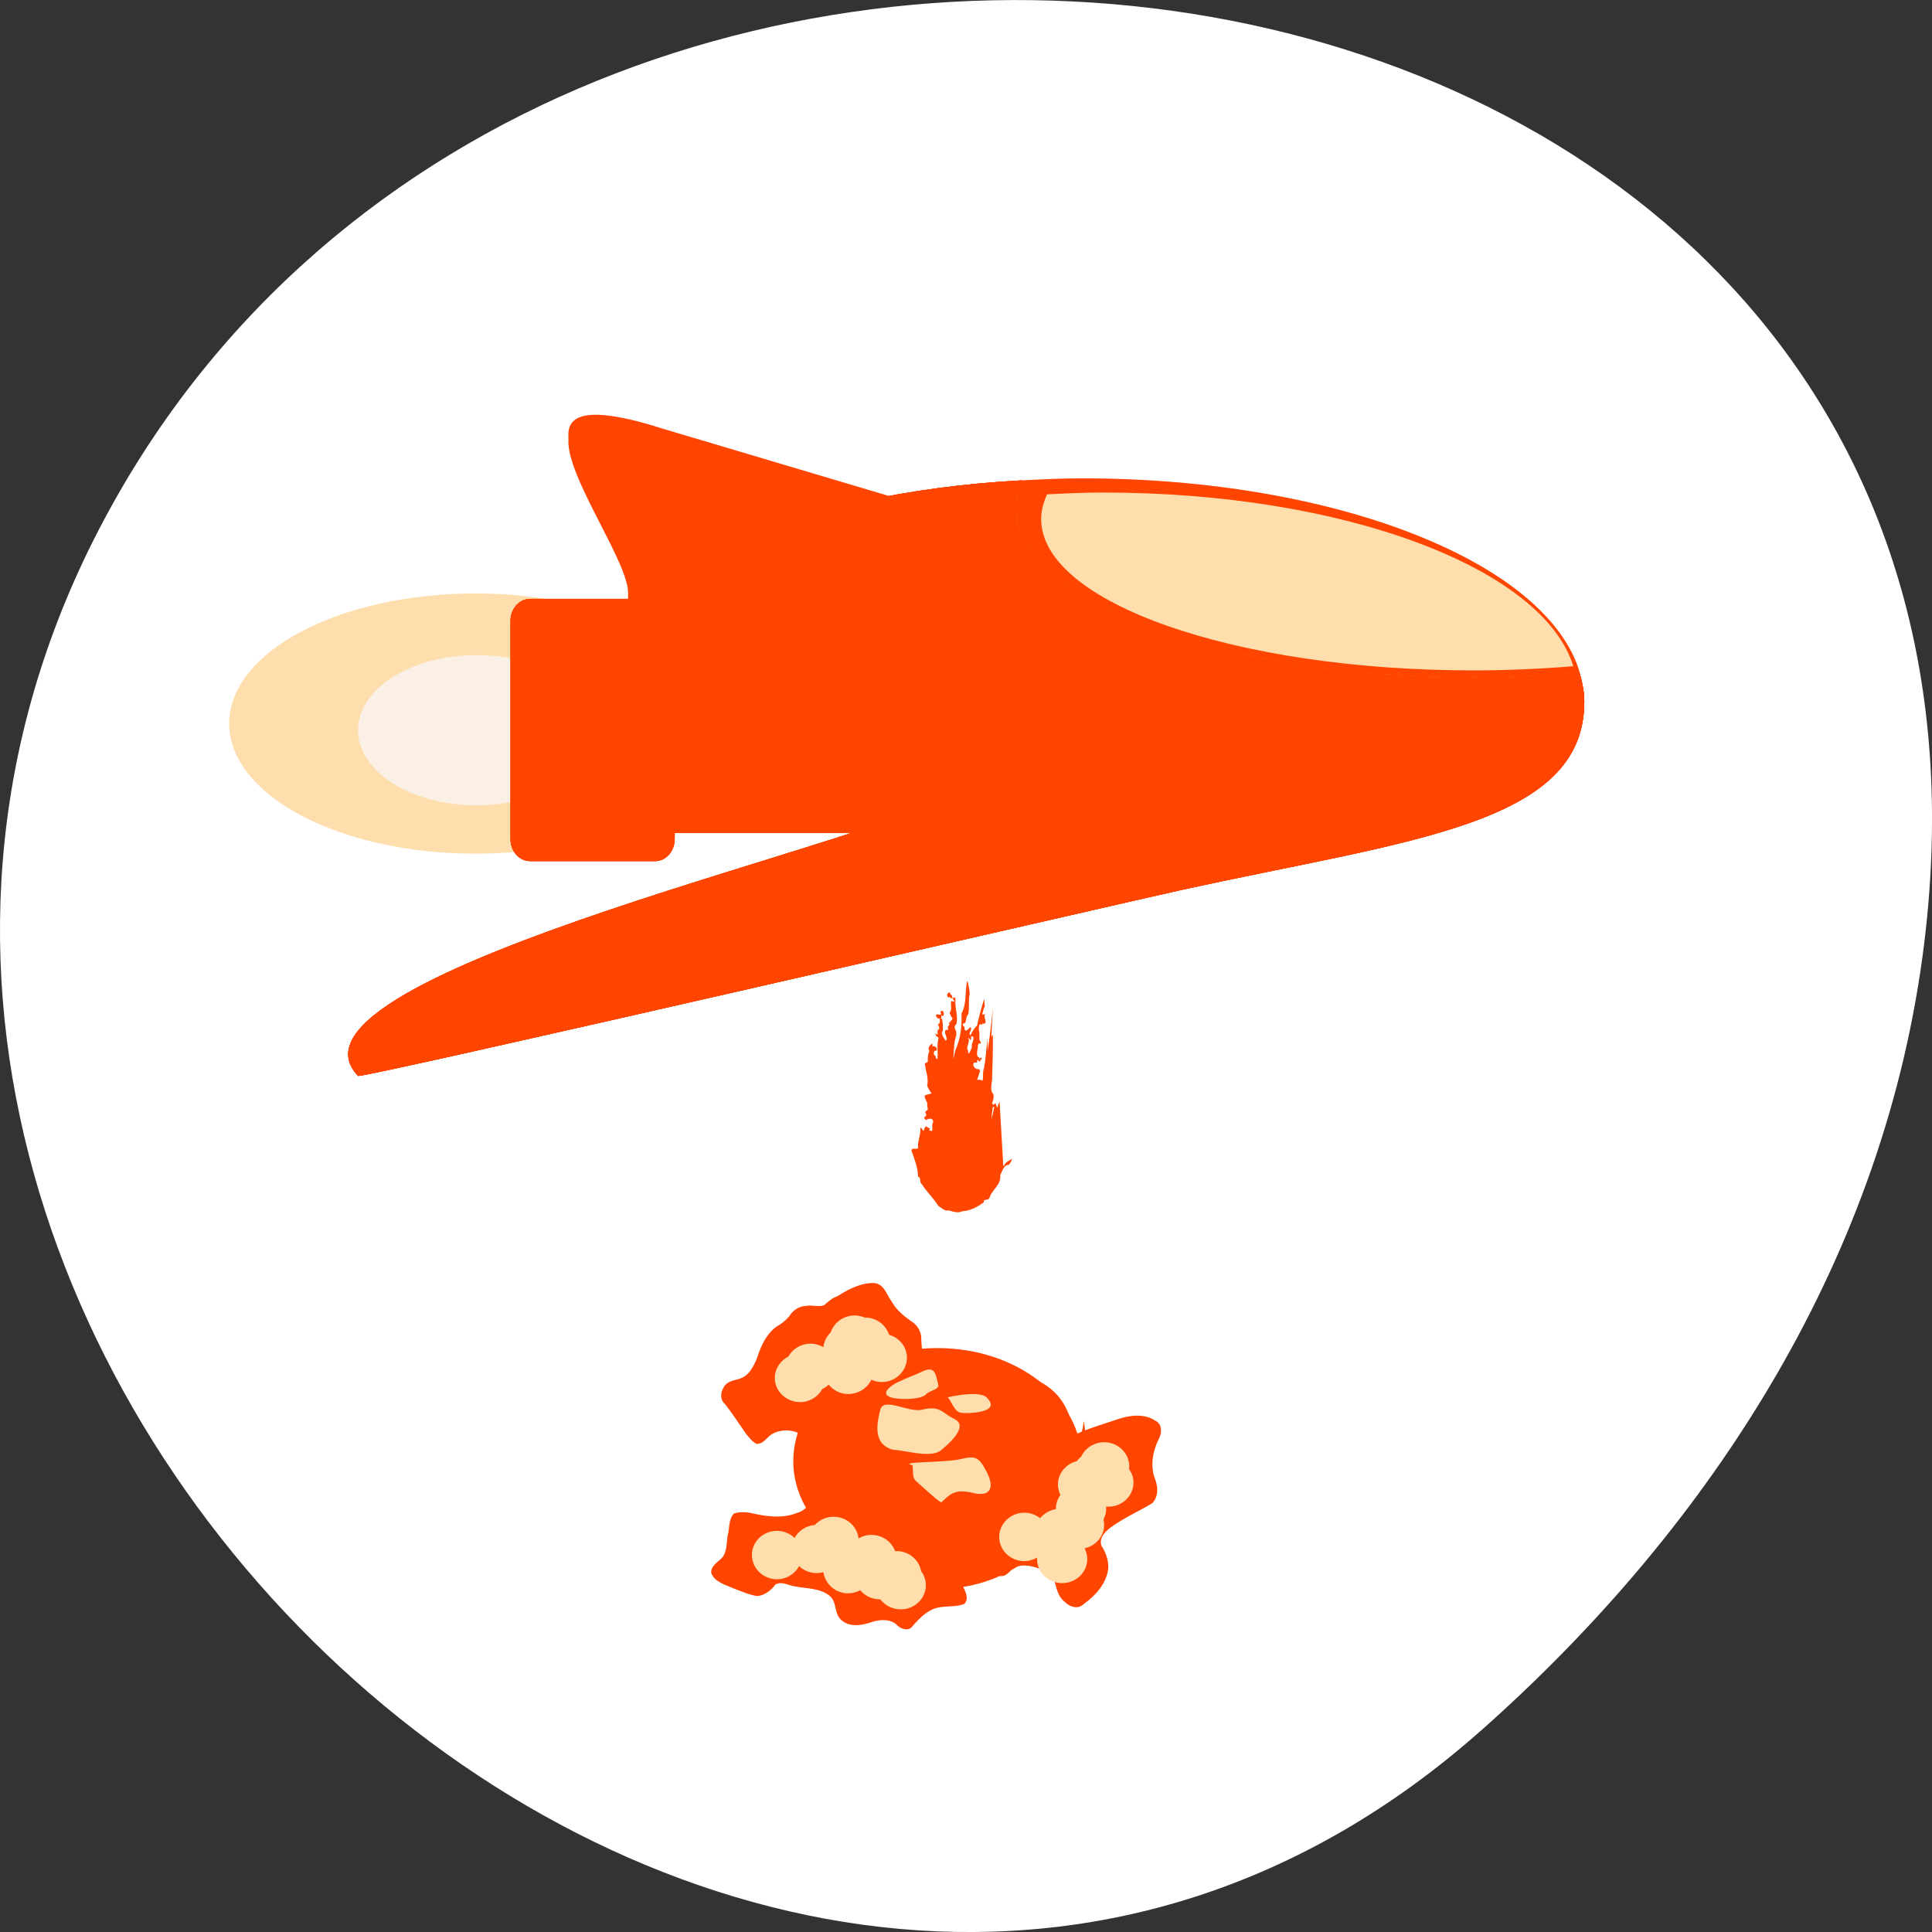 <svg xmlns="http://www.w3.org/2000/svg" xmlns:xlink="http://www.w3.org/1999/xlink" viewBox="0 0 256 256"><rect x="0" y="0" width="256" height="256" fill="#333333" stroke="none"/><defs><path id="0" d="m 140.53 6 c -0.435 0 -0.781 0.346 -0.781 0.781 v 7.687 c 0 0.435 0.346 0.781 0.781 0.781 h 4.938 c 0.435 0 0.781 -0.346 0.781 -0.781 v -0.219 h 10.719 c 0.435 0 0.781 -0.346 0.781 -0.781 v -5.687 c 0 -0.435 -0.346 -0.781 -0.781 -0.781 h -10.719 v -0.219 c 0 -0.435 -0.346 -0.781 -0.781 -0.781 h -4.938 z"/><path id="1" d="m 160 1.821 c -8.997 0.426 -16.14 3.233 -17.313 6.784 9.292 0.269 13.813 1.579 13.813 4.384 0 1.148 -26.707 6.208 -22.781 9.834 0.514 0.023 30.452 -6.143 32.656 -6.573 8.971 -1.75 15.875 -2.278 15.875 -6.625 0 -0.346 -0.078 -0.685 -0.188 -1.02 -1.347 0.105 -2.743 0.166 -4.188 0.166 -10 0 -18.12 -2.678 -18.12 -5.977 0 -0.329 0.095 -0.658 0.25 -0.973 z"/></defs><g transform="translate(0 -796.36)"><path d="m 196.22 1025.68 c -95.24 84.46 -241.79 -48.767 -182.53 -160.27 59.906 -112.74 258.16 -82.69 241.3 55.767 -5.02 41.2 -27.695 76.954 -58.764 104.51 z" style="fill:#fff;color:#000"/><g transform="matrix(5.589 0 0 5.241 32.378 848.14)" style="fill:#ff4500"><g transform="matrix(0.599 0 0 0.717 -77.4 0.959)"><path d="m 145.78,0 9.43,2.5 c 1.681,0 3.035,1.354 3.035,3.035 v 0.43 C 158.245,7.646 156.891,9 155.21,9 h -7.18 c -1.681,0 -3.035,-1.354 -3.035,-3.035 v -0.43 c 0,-1.681 -7.146,-7.785 0.785,-5.535"/><path d="m 145.03,0.25 7.539,2.5 c 1.344,0 2.426,1.354 2.426,3.035 v 0.43 c 0,1.681 -1.082,3.035 -2.426,3.035 h -5.74 c -1.344,0 -2.426,-1.354 -2.426,-3.035 v -0.43 c 0,-1.681 -5.713,-7.785 0.627,-5.535"/><g transform="matrix(1.444 0 0 0.815 -87.01 -31.44)" style="fill:#ffdead"><circle transform="matrix(0.947 0 0 0.79 8.217 10.55)" cx="156.13" cy="51.625" r="7.125"/><circle transform="matrix(0.649 0 0 0.649 54.781 18.11)" cx="156.13" cy="51.625" r="7.125"/><circle transform="matrix(0.456 0 0 0.456 84.91 28.08)" cx="156.13" cy="51.625" r="7.125" style="fill:#faf0e6"/></g><g><path d="m 162.38,1.75 c -0.806,0 -1.594,0.034 -2.375,0.071 -0.155,0.315 -0.25,0.644 -0.25,0.973 0,3.3 8.12,5.977 18.13,5.977 1.444,0 2.841,-0.061 4.188,-0.166 C 180.807,4.74 172.482,1.75 162.385,1.75"/><use xlink:href="#0" width="256" height="256"/></g><use xlink:href="#0" width="256" height="256"/><use xlink:href="#0" width="256" height="256"/><use xlink:href="#1"/><use xlink:href="#1" width="256" height="256"/><use xlink:href="#1" width="256" height="256"/><use xlink:href="#1" width="256" height="256"/><path d="m 163.23 2.25 c -0.76 0 -1.505 0.031 -2.242 0.064 -0.146 0.281 -0.236 0.575 -0.236 0.869 0 2.947 7.665 5.339 17.11 5.339 1.363 0 2.682 -0.054 3.953 -0.148 -1.195 -3.452 -9.05 -6.123 -18.585 -6.123" style="fill:#ffdead"/></g><g transform="matrix(0.496 0 0 0.337 -68.01 4.981)"><path d="m 113.84 29.969 c -0.066 0.356 -0.009 0.749 -0.219 1.063 0.024 0.431 -0.041 0.868 -0.25 1.25 -0.031 0.104 -0.063 0.208 -0.094 0.313 0.028 -0.272 0.015 -0.556 0.125 -0.813 v -0.125 c -0.038 -0.075 -0.128 -0.197 0 -0.25 0.097 -0.285 -0.076 -0.582 -0.031 -0.875 l -0.031 -0.063 l -0.094 0.031 l 0.089 0.119 l 0.004 0.006 l -0.146 -0.029 c -0.048 0.106 0.055 0.309 -0.073 0.404 l 0.063 0.125 l 0.063 0.063 c -0.018 0.087 -0.116 0.117 -0.156 0.188 0.1 0.051 -0.101 0.078 -0.031 0.156 v 0.063 h -0.094 c -0.123 0.101 0.123 0.274 0 0.375 -0.059 -0.079 -0.235 -0.239 -0.125 -0.344 0.007 -0.137 0 -0.273 -0.031 -0.406 l -0.063 -0.031 c 0.079 -0.01 -0.028 -0.176 0.094 -0.063 0.052 -0.038 0.063 -0.188 -0.031 -0.188 -0.056 -0.022 -0.096 0.076 -0.031 0.094 -0.04 0.101 -0.258 -0.055 -0.219 0.094 0.039 0.027 0.06 0.098 0.125 0.063 0.063 0.066 0.039 0.206 -0.063 0.219 0.057 0.038 0.118 0.181 0 0.188 v 0.125 c 0.021 0.109 -0.174 -0.107 -0.063 0.063 0.023 0.07 0.132 0.036 0.094 0.125 -0.063 0.214 -0.016 0.438 -0.031 0.656 -0.041 0.107 -0.104 -0.092 -0.094 -0.094 -0.112 0.017 -0.072 -0.204 0.031 -0.156 0.105 -0.083 -0.067 -0.193 -0.156 -0.156 v -0.094 c -0.093 0.027 -0.212 0.156 -0.125 0.25 -0.06 0.119 -0.074 0.245 -0.063 0.375 l -0.125 0.063 c 0.022 0.248 0.173 0.502 0.094 0.75 0.033 0.113 0.119 0.191 0.188 0.281 l -0.145 0.032 l -0.136 0.03 c -0.046 0.137 0.134 0.206 0.094 0.344 l 0.029 0.146 c -0.012 0.04 -0.144 0.05 -0.092 0.135 l 0.031 0.063 l -0.063 0.063 c -0.094 -0.006 0.045 0.143 0.094 0.094 -0.037 -0.047 0.068 -0.047 0.031 0 0.078 -0.08 0.251 -0.029 0.219 0.094 -0.083 0.09 0.02 0.223 -0.063 0.313 -0.01 -0.079 -0.176 0.028 -0.063 -0.094 -0.063 -0.031 -0.125 -0.063 -0.188 -0.094 -0.011 0.063 -0.087 0.086 -0.063 0.156 -0.075 0.023 -0.082 -0.117 -0.156 -0.094 0.026 0.236 -0.126 0.451 -0.094 0.688 -0.08 0.089 -0.229 -0.04 -0.281 0.094 0.128 0.29 0.272 0.583 0.281 0.906 0.136 0.003 0.044 0.206 0.156 0.25 0.204 0.273 0.483 0.477 0.688 0.75 0.137 0.068 0.27 0.195 0.438 0.156 0.184 0.042 0.376 0.105 0.563 0.031 0.325 -0.017 0.634 -0.14 0.906 -0.313 v -0.063 c 0.071 -0.03 0.236 -0.006 0.25 -0.125 0.123 -0.262 0.479 -0.421 0.438 -0.75 0.084 -0.125 0.152 -0.363 0.344 -0.344 l 0.094 -0.094 l 0.063 -0.125 c -0.117 0.074 -0.29 0.102 -0.344 0.25 h -0.031 c -0.052 -0.74 -0.104 -1.479 -0.156 -2.219 l -0.063 0.125 l -0.031 0.094 l -0.063 -0.125 c 0.004 -0.102 -0.079 0.058 -0.125 0 l -0.031 -0.031 c 0.038 -0.11 0.126 -0.283 0 -0.375 -0.096 -0.186 0.024 -0.374 0 -0.563 0.027 -0.479 0.037 -0.958 0.031 -1.438 l -0.063 0.094 c 0.021 -0.333 0.042 -0.667 0.063 -1 -0.054 0.492 -0.126 0.982 -0.219 1.469 0 -0.146 0 -0.292 0 -0.438 -0.052 0.396 -0.104 0.792 -0.156 1.188 l -0.029 -0.146 l -0.002 -0.01 c 0 0.146 0 0.292 0 0.438 l -0.125 -0.031 h -0.125 c 0.042 -0.104 0.083 -0.208 0.125 -0.313 l -0.063 -0.063 c -0.118 0.044 -0.298 -0.117 -0.188 -0.219 h 0.094 c 0.078 0.028 -0.011 -0.088 0.063 -0.094 0.031 0.055 0.12 0.101 0.094 0 0.063 0.032 0.107 -0.123 0 -0.063 l -0.031 0.063 c 0.025 -0.039 -0.013 -0.112 -0.063 -0.094 -0.085 -0.127 0.005 -0.273 0 -0.406 l 0.031 -0.063 c 0.059 -0.004 0.164 0.028 0.031 -0.125 -0.01 -0.125 0.025 -0.256 -0.031 -0.375 l 0.029 -0.146 c 0.028 -0.044 0.178 0.047 0.127 -0.073 0.034 0.079 0.171 0.02 0.125 -0.063 0.012 -0.051 -0.087 -0.177 0 -0.219 h -0.094 c -0.09 0.038 0.028 -0.146 0 -0.125 l 0.031 -0.094 c 0.082 -0.064 -0.003 -0.197 0.031 -0.281 h -0.031 c -0.109 0.287 -0.204 0.578 -0.281 0.875 -0.116 0.096 -0.204 0.216 -0.281 0.344 -0.118 -0.074 0.109 -0.209 0 -0.281 -0.067 0.035 -0.187 0.199 -0.25 0.063 0.05 -0.092 -0.113 -0.096 -0.063 -0.188 0.173 0.024 0.098 -0.244 0.219 -0.313 0.068 -0.236 -0.007 -0.483 0.063 -0.719 -0.011 -0.15 -0.049 -0.295 -0.094 -0.438 l -0.031 0.063 z m -0.594 0.531 c -0.008 -0.029 -0.028 -0.148 -0.094 -0.125 v -0.063 c -0.105 -0.036 -0.178 0.079 -0.094 0.156 0.028 0.014 0.115 -0.031 0.094 0.031 h 0.094 z m 0.844 1.313 c 0.108 0.105 -0.082 0.248 -0.031 0.375 l -0.063 0.125 l -0.063 0.094 c -0.071 -0.021 0.009 -0.104 -0.063 -0.125 -0.048 -0.141 0.128 -0.279 0.031 -0.406 0.059 -0.034 0.081 0.127 0.125 0.031 v -0.094 h 0.063 z m 0.875 2.438 h 0.031 c -0.052 0.188 -0.104 0.375 -0.156 0.563 0.031 -0.188 0.063 -0.375 0.094 -0.563 h 0.031 z" transform="matrix(1.142 0 0 2.176 41.64 -35.579)"/><path d="m 113.19 31.469 c 0.001 0.009 0.001 0.023 0 0.031 -0.004 0.003 0.003 0.029 0 0.031 v 0.063 c 0.001 0.01 0.001 0.021 0 0.031 0.001 0.01 0.001 0.021 0 0.031 -0.009 0.012 -0.019 0.023 -0.031 0.031 -0.017 0.016 -0.039 0.027 -0.063 0.031 0.015 0.034 0.024 0.095 0.031 0.156 0.007 0.061 -0.002 0.138 -0.063 0.188 -0.009 0.012 -0.019 0.023 -0.031 0.031 -0.01 0.001 -0.021 0.001 -0.031 0 -0.01 0.001 -0.021 0.001 -0.031 0 -0.01 0.001 -0.021 0.001 -0.031 0 -0.01 0.001 -0.021 0.001 -0.031 0 -0.012 -0.008 -0.023 -0.019 -0.031 -0.031 -0.001 -0.01 -0.001 -0.021 0 -0.031 -0.009 -0.012 -0.069 -0.033 -0.094 -0.063 -0.039 0.168 -0.015 0.364 -0.031 0.594 0.001 0.01 0.001 0.021 0 0.031 -0.009 0.025 -0.031 0.066 -0.063 0.094 -0.032 0.027 -0.083 0.044 -0.125 0.031 -0.084 -0.026 -0.109 -0.065 -0.125 -0.094 -0.016 -0.029 -0.024 -0.069 -0.031 -0.094 -0.004 -0.012 0.002 -0.016 0 -0.031 0 0.002 -0.031 -0.002 -0.031 0 -0.012 0.059 -0.037 0.119 -0.031 0.188 0.001 0.01 0.001 0.021 0 0.031 0.001 0.01 0.001 0.021 0 0.031 -0.009 0.012 -0.019 0.023 -0.031 0.031 -0.01 0.001 -0.021 0.001 -0.031 0 0.001 0.01 0.001 0.021 0 0.031 l -0.031 0.031 c 0.017 0.081 0.039 0.154 0.063 0.25 0.028 0.115 0.027 0.24 0 0.375 0.02 0.07 0.078 0.148 0.156 0.25 0.012 0.008 0.023 0.019 0.031 0.031 0.001 0.01 0.001 0.021 0 0.031 0.001 0.01 0.001 0.021 0 0.031 -0.009 0.012 -0.019 0.023 -0.031 0.031 0.001 0.01 0.001 0.021 0 0.031 -0.009 0.012 -0.019 0.023 -0.031 0.031 -0.01 0.001 -0.021 0.001 -0.031 0 l -0.157 0.031 c 0.017 0.025 0.045 0.078 0.063 0.125 0.011 0.028 0 0.057 0 0.094 0 0.024 0.007 0.038 0 0.063 l 0.031 0.094 c 0.001 0.01 0.001 0.021 0 0.031 0.001 0.01 0.001 0.021 0 0.031 -0.014 0.048 -0.04 0.048 -0.063 0.063 -0.006 0.004 0.005 0.029 0 0.031 0.001 0.01 0.001 0.021 0 0.031 0.001 0.01 0.001 0.021 0 0.031 0.05 -0.009 0.079 -0.017 0.125 0 0.046 0.017 0.094 0.044 0.125 0.094 0.031 0.05 0.047 0.127 0.031 0.188 -0.004 0.023 -0.015 0.045 -0.031 0.063 -0.002 0.002 -0.005 0.007 0 0.063 0.005 0.056 0.018 0.163 -0.063 0.25 -0.009 0.012 -0.019 0.023 -0.031 0.031 -0.01 0.001 -0.021 0.001 -0.031 0 -0.01 0.001 -0.021 0.001 -0.031 0 -0.01 0.001 -0.021 0.001 -0.031 0 -0.01 0.001 -0.021 0.001 -0.031 0 -0.001 -0.01 -0.001 -0.021 0 -0.031 -0.005 0 -0.023 0 -0.031 0 -0.008 0 -0.015 0.004 -0.031 0 -0.008 -0.002 -0.02 0.006 -0.031 0 -0.006 -0.003 -0.031 -0.031 -0.031 -0.031 0 0 0.006 -0.022 0 -0.031 -0.003 -0.005 -0.028 0.005 -0.031 0 0.001 0.01 0.001 0.021 0 0.031 -0.009 0.012 -0.019 0.023 -0.031 0.031 -0.01 0.001 -0.021 0.001 -0.031 0 -0.033 0.01 -0.059 -0.021 -0.094 -0.031 -0.011 0.065 -0.016 0.131 -0.031 0.188 -0.031 0.112 -0.043 0.195 -0.031 0.281 0.001 0.01 0.001 0.021 0 0.031 0.001 0.01 0.001 0.021 0 0.031 -0.004 0.023 -0.015 0.045 -0.031 0.063 -0.043 0.048 -0.11 0.058 -0.156 0.063 -0.015 0.002 -0.019 0 -0.031 0 0.105 0.235 0.197 0.498 0.219 0.781 0.018 0.014 0.052 0.014 0.063 0.031 0.031 0.051 0.027 0.094 0.031 0.125 0.002 0.016 -0.002 0.021 0 0.031 0.012 0.008 0.023 0.019 0.031 0.031 0.001 0.01 0.001 0.021 0 0.031 0.177 0.236 0.445 0.424 0.656 0.688 0.083 0.041 0.129 0.096 0.188 0.125 0.058 0.029 0.109 0.042 0.156 0.031 0.01 -0.001 0.021 -0.001 0.031 0 0.01 -0.001 0.021 -0.001 0.031 0 0.191 0.044 0.364 0.085 0.5 0.031 0.01 -0.001 0.021 -0.001 0.031 0 0.274 -0.014 0.538 -0.106 0.781 -0.25 -0.001 -0.01 -0.001 -0.021 0 -0.031 -0.001 -0.01 -0.001 -0.021 0 -0.031 0.009 -0.012 0.019 -0.023 0.031 -0.031 0.009 -0.012 0.019 -0.023 0.031 -0.031 0.079 -0.033 0.155 -0.023 0.188 -0.031 -0.001 -0.01 -0.001 -0.021 0 -0.031 0.078 -0.165 0.221 -0.27 0.313 -0.375 0.091 -0.105 0.14 -0.164 0.125 -0.281 -0.001 -0.01 -0.001 -0.021 0 -0.031 -0.001 -0.01 -0.001 -0.021 0 -0.031 0.009 -0.012 0.019 -0.023 0.031 -0.031 0.023 -0.034 0.054 -0.121 0.094 -0.188 -0.001 -0.01 -0.001 -0.021 0 -0.031 -0.001 -0.01 -0.001 -0.021 0 -0.031 -0.044 -0.625 -0.081 -1.25 -0.125 -1.875 -0.01 0.001 -0.021 0.001 -0.031 0 -0.041 0.146 -0.084 0.291 -0.125 0.438 -0.004 0.023 -0.015 0.045 -0.031 0.063 -0.009 0.012 -0.019 0.023 -0.031 0.031 -0.01 0.001 -0.021 0.001 -0.031 0 -0.01 0.001 -0.021 0.001 -0.031 0 -0.01 0.001 -0.021 0.001 -0.031 0 -0.01 0.001 -0.021 0.001 -0.031 0 -0.012 -0.008 -0.023 -0.019 -0.031 -0.031 -0.016 -0.018 -0.027 -0.039 -0.031 -0.063 -0.001 -0.01 -0.001 -0.021 0 -0.031 -0.001 -0.01 -0.001 -0.021 0 -0.031 0.031 -0.188 0.063 -0.375 0.094 -0.563 -0.001 -0.01 -0.001 -0.021 0 -0.031 -0.01 0.001 -0.021 0.001 -0.031 0 -0.001 -0.01 -0.001 -0.021 0 -0.031 -0.001 -0.01 -0.001 -0.021 0 -0.031 -0.001 -0.01 -0.001 -0.021 0 -0.031 0.022 -0.064 0.055 -0.143 0.063 -0.188 0.007 -0.044 0.021 -0.048 0 -0.063 -0.01 0.001 -0.021 0.001 -0.031 0 -0.012 -0.008 -0.023 -0.019 -0.031 -0.031 -0.066 -0.128 -0.048 -0.273 -0.031 -0.375 0.016 -0.102 0.039 -0.156 0.031 -0.219 -0.001 -0.01 -0.001 -0.021 0 -0.031 0.015 -0.259 0.026 -0.522 0.031 -0.781 -0.01 0.001 -0.021 0.001 -0.031 0 -0.001 0.01 0.001 0.021 0 0.031 -0.029 0.219 -0.065 0.437 -0.094 0.656 0.001 0.01 0.001 0.021 0 0.031 -0.01 0.001 -0.021 0.001 -0.031 0 0 0.01 0 0.021 0 0.031 0 0.063 0 0.125 0 0.188 0.001 0.01 0.001 0.021 0 0.031 0.001 0.01 0.001 0.021 0 0.031 -0.009 0.012 -0.019 0.023 -0.031 0.031 -0.017 0.016 -0.039 0.027 -0.063 0.031 -0.01 0.001 -0.021 0.001 -0.031 0 -0.01 0.001 -0.021 0.001 -0.031 0 l -0.094 -0.031 h -0.031 h -0.094 c -0.01 0.001 -0.021 0.001 -0.031 0 -0.01 0.001 -0.021 0.001 -0.031 0 -0.012 -0.008 -0.023 -0.019 -0.031 -0.031 -0.016 -0.018 -0.027 -0.039 -0.031 -0.063 -0.001 -0.01 -0.001 -0.021 0 -0.031 -0.001 -0.01 -0.001 -0.021 0 -0.031 -0.001 -0.01 -0.001 -0.021 0 -0.031 0.024 -0.061 0.038 -0.126 0.063 -0.188 -0.054 -0.017 -0.118 -0.055 -0.156 -0.094 -0.038 -0.039 -0.055 -0.091 -0.063 -0.156 -0.007 -0.066 0.01 -0.139 0.063 -0.188 0.01 -0.001 0.021 -0.001 0.031 0 0.009 -0.012 0.019 -0.023 0.031 -0.031 0.01 -0.001 0.021 -0.001 0.031 0 0.002 -0.004 0.029 0.004 0.031 0 0.004 -0.007 -0.005 -0.025 0 -0.031 -0.045 -0.09 -0.043 -0.179 -0.031 -0.25 l -0.031 0.063 c -0.01 0.001 -0.021 0.001 -0.031 0 l -0.063 0.094 c 0.001 0.01 0.001 0.021 0 0.031 -0.009 0.012 -0.019 0.023 -0.031 0.031 -0.01 0.001 -0.021 0.001 -0.031 0 -0.01 0.001 -0.021 0.001 -0.031 0 -0.01 0.001 -0.021 0.001 -0.031 0 -0.04 -0.012 -0.073 -0.084 -0.094 -0.125 -0.003 -0.006 -0.029 0.006 -0.031 0 -0.008 -0.023 0 -0.017 0 -0.031 -0.012 -0.008 -0.023 -0.019 -0.031 -0.031 -0.001 -0.01 -0.001 -0.021 0 -0.031 -0.044 -0.128 0.007 -0.219 0.031 -0.281 0.012 -0.031 0.031 -0.053 0.031 -0.063 0.001 -0.009 0.006 -0.023 0 -0.031 -0.012 -0.009 -0.023 -0.019 -0.031 -0.031 -0.001 -0.01 -0.001 -0.021 0 -0.031 -0.001 -0.01 -0.001 -0.021 0 -0.031 0.009 -0.012 0.019 -0.023 0.031 -0.031 -0.001 -0.01 -0.001 -0.021 0 -0.031 0.009 -0.012 0.019 -0.023 0.031 -0.031 -0.021 0.004 -0.036 0.004 -0.063 0 -0.03 -0.005 -0.038 -0.044 -0.063 -0.063 -0.04 0.213 -0.115 0.429 -0.219 0.625 -0.003 0.01 0.003 0.022 0 0.031 -0.028 0.095 -0.065 0.187 -0.094 0.281 0.001 0.01 0.001 0.021 0 0.031 -0.009 0.012 -0.019 0.023 -0.031 0.031 -0.009 0.012 -0.019 0.023 -0.031 0.031 -0.01 0.001 -0.021 0.001 -0.031 0 -0.01 0.001 -0.021 0.001 -0.031 0 -0.01 0.001 -0.021 0.001 -0.031 0 -0.01 0.001 -0.021 0.001 -0.031 0 -0.012 -0.008 -0.023 -0.019 -0.031 -0.031 -0.001 -0.01 -0.001 -0.021 0 -0.031 -0.012 -0.008 -0.023 -0.019 -0.031 -0.031 -0.001 -0.01 -0.001 -0.021 0 -0.031 0.025 -0.242 0.026 -0.541 0.125 -0.813 v -0.063 c -0.013 -0.026 -0.043 -0.076 -0.063 -0.156 -0.006 -0.024 -0.003 -0.063 0 -0.094 -0.005 0.006 -0.027 -0.004 -0.031 0 z m 1.031 0.219 c -0.009 0.011 -0.023 0.02 -0.031 0.031 0.051 0.049 0.066 0.129 0.063 0.188 -0.004 -0.103 -0.022 -0.16 -0.031 -0.219 z m 0.188 0.969 c 0.054 0.03 0.072 0.026 0.063 0.031 v -0.031 h -0.063 z" transform="matrix(0.976 0 0 1.86 60.46 -24.566)"/><circle transform="matrix(0.764 0 0 1.675 84.56 -17.01)" cx="113.55" cy="36.03" r="1.846"/></g><g transform="matrix(0.128 0 0 0.131 0.747 13.07)"><path d="m 109.19 72.56 c -1.875 0.403 -3.58 1.341 -5.156 2.406 -0.989 0.326 -1.734 1.082 -2.5 1.75 -1.101 0.404 -2.278 -0.123 -3.403 0.138 -1.26 0.044 -2.347 0.853 -2.987 1.898 -0.686 0.897 -1.565 1.608 -2.535 2.173 -1.784 1.431 -2.743 3.594 -3.398 5.729 -0.648 1.746 -1.542 3.787 -3.52 4.312 -0.999 0.285 -2.197 0.49 -2.705 1.527 -0.643 0.98 -0.762 2.45 0.188 3.28 1.404 1.852 2.615 3.84 3.916 5.76 0.563 0.709 1.105 1.484 1.914 1.933 1.42 0.094 1.996 -1.522 3.163 -2.03 1.887 -0.991 4.378 -0.639 5.93 0.811 1.5 3.298 0.659 7 1.281 10.469 0.085 1.782 -1.073 3.587 -2.827 4.07 -2.728 1.167 -5.79 0.7 -8.579 0.023 -1.03 -0.222 -2.114 -0.217 -3.125 0.094 -1.081 1.2 -0.764 2.927 -1.188 4.375 -0.219 1.563 -0.053 3.461 -1.406 4.563 -0.739 0.666 -1.789 1.469 -1.594 2.594 0.665 1.77 2.677 2.246 4.219 2.969 1.407 0.545 2.822 1.224 4.309 1.447 1.379 -0.149 2.524 -1.111 3.316 -2.197 1.136 -0.772 2.419 0.155 3.594 0.313 2.251 0.466 4.875 0.303 6.656 2 1.224 1.305 0.635 3.54 2.156 4.656 1.586 1.304 3.831 0.851 5.594 0.188 1.524 -0.499 3.517 -0.568 4.656 0.75 0.689 0.675 2.06 1.107 2.712 0.159 1.407 -1.67 3.042 -3.502 5.351 -3.752 1.436 -0.204 2.955 -0.035 4.313 -0.625 0.885 -0.99 0.204 -2.367 -0.281 -3.375 -0.702 -1.792 -1.911 -3.554 -1.688 -5.563 0.526 -1.198 2.195 -1.518 3.219 -0.781 2.052 0.893 3.49 2.67 5.03 4.219 0.952 0.514 1.914 -0.392 2.438 -1.125 1.449 -1.18 3.487 -0.816 5.094 -0.188 0.914 0.221 2.208 0.211 2.563 1.281 0.597 1.786 0.666 3.972 2.281 5.219 0.823 0.936 2.473 1.409 3.406 0.375 2.298 -1.696 4.37 -4.134 4.594 -7.094 -0.011 -1.485 -0.484 -2.941 -1.281 -4.188 -0.499 -1.458 0.722 -2.799 1.813 -3.594 2.371 -1.786 5.083 -3.03 7.594 -4.594 1.286 -1.394 1.053 -3.473 0.375 -5.094 -0.746 -2.521 -0.198 -5.234 0.948 -7.545 0.515 -1.075 0.467 -2.742 -0.758 -3.308 -2.094 -1.45 -4.867 -1.043 -7.12 -0.215 -2.742 0.971 -5.561 1.788 -8.161 3.108 -1.506 0.888 -2.7 2.656 -2.225 4.455 0.261 1.665 0.808 3.28 1.136 4.926 0.355 0.766 0.803 1.953 -0.101 2.516 -0.876 0.545 -2.112 0.489 -2.725 1.443 -0.801 0.819 -1.276 1.93 -1.432 3.057 -0.597 0.99 -1.768 1.425 -2.406 2.375 -1.272 0.983 -2.896 0.151 -4.239 -0.211 -2.769 -0.851 -5.599 0.343 -8.06 1.563 -2.329 0.958 -4.813 1.44 -7.266 1.961 -1.022 0.062 -2.092 0.086 -2.969 0.688 -0.992 0.58 -2.127 0.288 -2.937 -0.444 -1.014 -0.684 -2.024 -1.439 -3.251 -1.681 -1.185 -0.451 -1.316 -2.169 -2.648 -2.357 -1.117 -0.268 -2.504 -0.178 -3.233 -1.242 -0.863 -0.961 -1.892 -1.789 -3.128 -2.202 -0.902 -0.56 -0.667 -1.736 -0.359 -2.567 0.391 -1.442 0.379 -2.957 0.048 -4.406 -0.117 -1.275 -0.299 -2.543 -0.399 -3.819 0.484 -1.516 2.248 -2.034 3.688 -2.031 2.522 -0.145 5.318 -0.452 7.188 -2.344 2.218 -2.031 3.259 -5.163 2.875 -8.125 0.044 -1.15 1.269 -1.724 2.165 -2.176 1.603 -0.668 2.492 -2.387 2.514 -4.068 -0.035 -1.336 -0.278 -2.658 -0.294 -3.996 0.035 -1.393 -0.741 -2.7 -1.909 -3.432 -1.381 -1.028 -2.742 -2.18 -3.55 -3.73 -0.861 -1.164 -1.222 -2.876 -2.676 -3.473 -0.696 -0.258 -1.499 -0.105 -2.219 0 z"/><circle transform="matrix(0.559 0 0 0.457 54.08 56.37)" cx="122.48" cy="110.4" r="47.785"/><path d="m 145 109.58 c 3.764 -4.803 3.328 -12.11 -0.992 -16.293 -3.293 -3.189 -7.889 -3.646 -11.554 -1.561 1.891 0.314 6.76 1.174 8.308 2.673 4.32 4.184 4.901 10.01 1.137 14.81 -0.9 1.148 -5.13 3.54 -6.281 4.191 3.397 0.575 6.96 -0.729 9.383 -3.82 z"/><path d="m 96.86 99.02 c -0.183 1.336 -0.288 2.708 -0.288 4.098 0 15.616 11.95 28.28 26.682 28.28 14.732 0 26.706 -12.669 26.706 -28.28 0 -1.39 -0.105 -2.762 -0.288 -4.098 -1.873 13.679 -12.997 24.19 -26.418 24.19 -13.421 0 -24.522 -10.507 -26.394 -24.19 z"/><path d="m 104.36 90.22 c -4.789 1.726 -7.292 7.02 -5.566 11.804 1.316 3.65 4.705 5.956 8.361 6.085 -1.346 -1.037 -4.79 -3.742 -5.409 -5.458 -1.726 -4.789 0.088 -9.106 4.877 -10.832 1.145 -0.413 5.358 -0.254 6.505 -0.211 -2.413 -1.87 -5.685 -2.5 -8.768 -1.389 z"/><path d="m 113.03 118.89 c 4.166 3.949 11.714 4.562 16.836 1.35 3.904 -2.448 5.274 -6.409 3.864 -9.902 -0.692 1.613 -2.526 5.758 -4.361 6.909 -5.122 3.212 -11.184 2.927 -15.35 -1.021 -0.996 -0.944 -2.608 -4.973 -3.047 -6.07 -1.255 2.895 -0.623 6.192 2.059 8.734 z"/><path d="m 100.87 105.02 c -0.892 5.01 2.445 9.819 7.456 10.71 3.82 0.68 7.509 -1.108 9.444 -4.213 -1.57 0.65 -5.632 2.286 -7.428 1.967 -5.01 -0.892 -7.849 -4.617 -6.957 -9.628 0.213 -1.198 2.452 -4.771 3.061 -5.743 -2.824 1.159 -5 3.681 -5.576 6.907 z"/><path d="m 134.43 116.97 c 5.09 0.059 9.286 -4.02 9.345 -9.11 0.045 -3.88 -2.323 -7.226 -5.703 -8.626 0.898 1.442 3.178 5.182 3.157 7.01 -0.059 5.09 -3.269 8.499 -8.359 8.44 -1.217 -0.014 -5.108 -1.638 -6.167 -2.079 1.606 2.596 4.451 4.332 7.727 4.37 z"/><path d="m 135.35 89.21 c -1.287 -2.495 -5.669 -3.895 -9.781 -3.114 -3.134 0.595 -5.207 2.283 -5.448 4.156 0.925 -0.668 3.337 -2.376 4.811 -2.655 4.112 -0.781 7.697 0.245 8.984 2.739 0.308 0.596 0.021 2.755 -0.057 3.342 1.669 -1.197 2.32 -2.862 1.491 -4.468 z"/><g style="fill:#ffdead"><g style="fill-rule:evenodd"><g><path d="m 114.34 104.62 c -3.541 -1 -3.204 -4.464 -2.384 -7.746 0.626 -2.505 5.241 0.626 7.746 0 3.442 -0.861 3.657 0.637 5.959 1.788 3.129 1.564 -2.192 5.767 -2.384 5.959 -1.778 1.778 -6.978 0 -8.938 0 z"/><path d="m 124.47 94.49 c -2.312 0.578 5.465 -1.685 7.151 0 3.181 3.181 -4.129 3.139 -4.767 2.979 -1.234 -0.308 -1.589 -1.986 -2.384 -2.979 z"/></g><path d="m 117.91 107.6 c -2.916 -0.729 6.02 -0.463 8.938 -1.192 2.663 -0.666 3.335 -0.481 4.767 2.384 1.731 3.461 0.444 4.878 -2.384 4.171 -3.322 -0.831 -4.211 0.04 -5.959 1.788 -0.207 0.207 -4.598 -4 -4.767 -4.171 -0.716 -0.716 -0.397 -1.986 -0.596 -2.979 z"/><path d="m 120.57 93.74 c -0.726 1.21 -4.765 1.24 -6.343 0.846 -2.755 -0.689 -0.026 -2.524 0.846 -2.96 1.863 -0.931 3.237 -1.407 4.652 -2.114 2.482 -1.241 2.493 0.671 2.96 2.537 0.219 0.876 -1.41 1.128 -2.114 1.691 z"/></g><path transform="translate(116.51)" d="m -9.313 78.69 c -2.08 0 -3.838 1.399 -4.438 3.281 -0.748 0.734 -1.224 1.745 -1.344 2.844 -0.699 -0.419 -1.501 -0.688 -2.375 -0.688 -1.783 0 -3.342 1.027 -4.125 2.5 -1.473 0.783 -2.5 2.342 -2.5 4.125 0 2.573 2.115 4.656 4.688 4.656 1.789 0 3.313 -1.02 4.094 -2.5 0.442 -0.233 0.844 -0.518 1.188 -0.875 0.853 1.086 2.137 1.812 3.625 1.813 1.895 0 3.553 -1.126 4.281 -2.75 0.592 0.272 1.244 0.438 1.938 0.438 2.573 0 4.656 -2.115 4.656 -4.688 0 -2.102 -1.399 -3.857 -3.313 -4.438 -0.58 -1.914 -2.335 -3.312 -4.438 -3.313 -0.021 0 -0.041 0 -0.063 0 -0.575 -0.254 -1.207 -0.406 -1.875 -0.406 z m 46.22 24.469 c -1.881 0 -3.514 1.145 -4.25 2.75 -0.307 0.271 -0.586 0.564 -0.813 0.906 -2.01 0.517 -3.5 2.329 -3.5 4.5 0 0.716 0.18 1.394 0.469 2 -0.533 0.758 -0.844 1.692 -0.844 2.688 0 0.021 0 0.041 0 0.063 -1.179 0.2 -2.205 0.84 -2.906 1.75 -0.801 -0.648 -1.828 -1.063 -2.938 -1.063 -2.573 0 -4.656 2.115 -4.656 4.688 0 2.573 2.084 4.656 4.656 4.656 0.867 0 1.679 -0.274 2.375 -0.688 -0.006 0.095 -0.031 0.185 -0.031 0.281 0 2.573 2.084 4.656 4.656 4.656 2.573 0 4.656 -2.084 4.656 -4.656 0 -0.749 -0.186 -1.435 -0.5 -2.063 2.074 -0.472 3.625 -2.315 3.625 -4.531 0 -0.356 -0.049 -0.698 -0.125 -1.031 0.311 -0.625 0.5 -1.317 0.5 -2.063 0 -0.15 -0.017 -0.291 -0.031 -0.438 0.142 0.013 0.293 0.031 0.438 0.031 2.573 0 4.656 -2.084 4.656 -4.656 0 -0.981 -0.326 -1.874 -0.844 -2.625 0.016 -0.157 0.063 -0.307 0.063 -0.469 0 -2.573 -2.084 -4.688 -4.656 -4.688 z m -50.12 14.375 c -1.391 0 -2.615 0.627 -3.469 1.594 -1.639 0.133 -3.03 1.109 -3.75 2.5 -0.842 -0.833 -1.972 -1.375 -3.25 -1.375 -2.573 0 -4.656 2.084 -4.656 4.656 0 2.573 2.084 4.688 4.656 4.688 1.791 0 3.314 -1.048 4.094 -2.531 0.844 0.844 1.995 1.344 3.281 1.344 0.426 0 0.826 -0.08 1.219 -0.188 0.295 2.289 2.225 4.094 4.594 4.094 0.804 0 1.558 -0.235 2.219 -0.594 0.855 1.056 2.162 1.75 3.625 1.75 0.032 0 0.062 0.001 0.094 0 0.847 1.169 2.229 1.938 3.781 1.938 2.573 0 4.656 -2.084 4.656 -4.656 0 -1.012 -0.326 -1.954 -0.875 -2.719 -0.375 -2.198 -2.258 -3.875 -4.563 -3.875 -0.086 0 -0.165 0.027 -0.25 0.031 -0.627 -1.833 -2.362 -3.156 -4.406 -3.156 -0.874 0 -1.676 0.268 -2.375 0.688 -0.24 -2.348 -2.214 -4.188 -4.625 -4.188 z"/></g></g></g></g></svg>